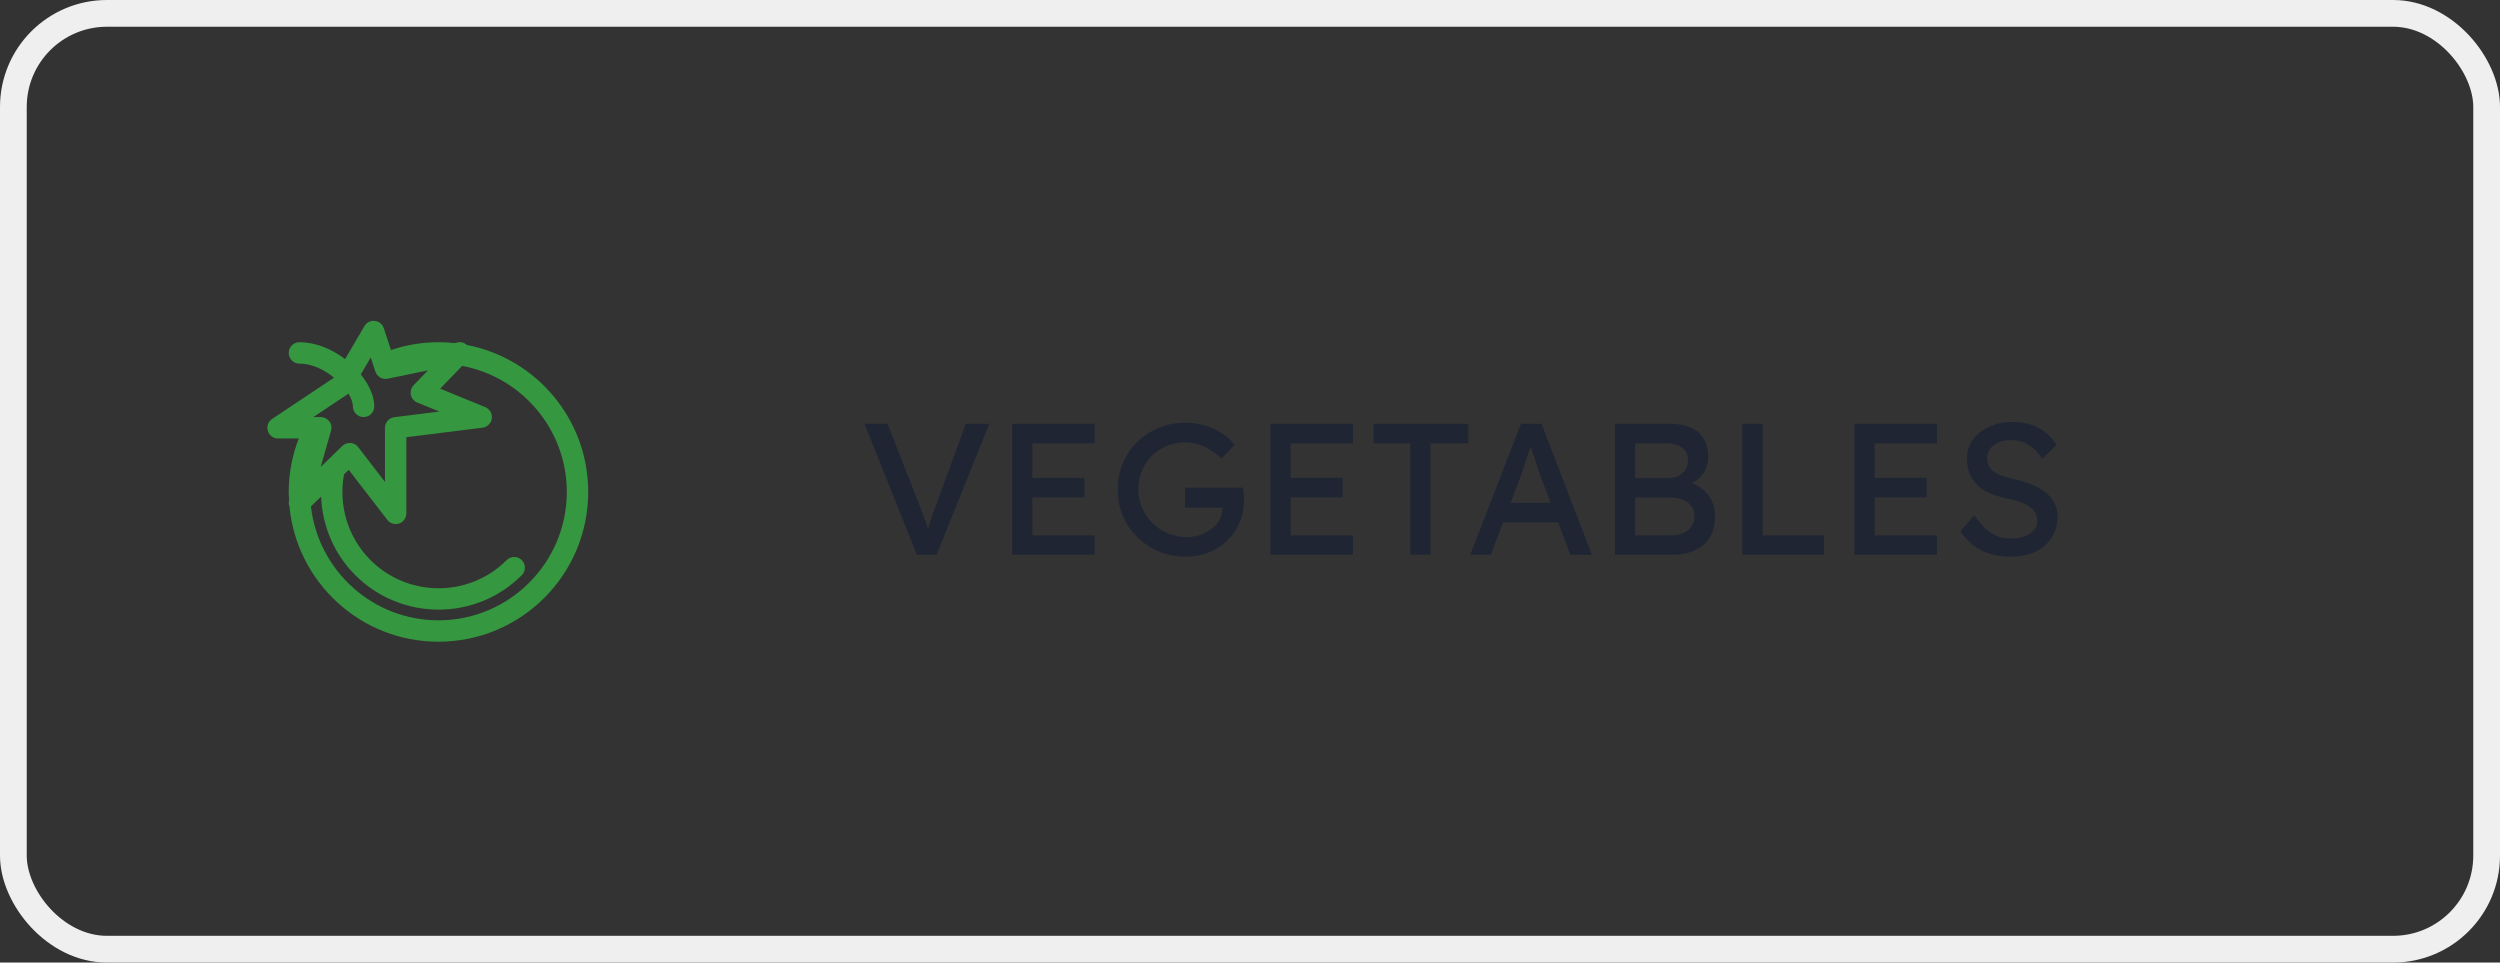<svg width="187" height="72" viewBox="0 0 187 72" fill="none" xmlns="http://www.w3.org/2000/svg">
<rect x="0" y="0" width="187" height="72" fill="#333333" stroke="none"/>
<rect x="1" y="1" width="185" height="70" rx="7" stroke="#EFEFEF" stroke-width="2"/>
<path d="M34.933 25.806C34.749 25.638 34.493 25.558 34.237 25.614L33.997 25.662C33.605 25.622 33.205 25.598 32.797 25.598C31.556 25.598 30.356 25.806 29.244 26.183L28.708 24.55C28.612 24.254 28.348 24.038 28.036 24.006C27.724 23.966 27.42 24.118 27.26 24.39L25.812 26.863C24.828 26.11 23.62 25.598 22.396 25.598C21.956 25.598 21.596 25.959 21.596 26.398C21.596 26.838 21.956 27.199 22.396 27.199C23.324 27.199 24.252 27.647 24.988 28.247L20.356 31.335C20.06 31.527 19.932 31.895 20.036 32.231C20.132 32.567 20.444 32.799 20.796 32.799H22.348C21.868 34.039 21.596 35.391 21.596 36.799C21.596 36.999 21.612 37.191 21.628 37.391C21.58 37.559 21.596 37.735 21.652 37.887C22.196 43.56 26.98 48 32.797 48C38.981 48 43.997 42.984 43.997 36.799C43.997 31.343 40.101 26.806 34.933 25.806ZM32.797 46.4C27.868 46.4 23.796 42.664 23.26 37.879L24.02 37.143C24.1 39.279 24.948 41.4 26.58 43.024C28.292 44.736 30.549 45.6 32.805 45.6C35.061 45.6 37.309 44.744 39.029 43.024C39.341 42.712 39.341 42.208 39.029 41.896C38.717 41.584 38.213 41.584 37.901 41.896C35.093 44.704 30.524 44.704 27.716 41.896C25.98 40.16 25.316 37.743 25.732 35.487L26.084 35.143L28.972 38.887C29.116 39.087 29.356 39.199 29.596 39.199C29.684 39.199 29.772 39.183 29.852 39.159C30.18 39.047 30.396 38.743 30.396 38.399V32.703L36.093 31.991C36.453 31.943 36.741 31.663 36.789 31.303C36.837 30.943 36.637 30.599 36.301 30.455L32.925 29.071L34.573 27.367C39.021 28.207 42.397 32.111 42.397 36.799C42.397 42.096 38.093 46.4 32.797 46.4ZM26.036 29.463C26.052 29.455 26.052 29.447 26.06 29.439C26.276 29.783 26.396 30.119 26.396 30.399C26.396 30.839 26.756 31.199 27.196 31.199C27.636 31.199 27.996 30.839 27.996 30.399C27.996 29.639 27.612 28.783 26.988 28.007L27.732 26.735L28.076 27.791C28.204 28.175 28.596 28.407 28.996 28.327L32.013 27.703L30.941 28.815C30.756 29.007 30.677 29.279 30.733 29.535C30.788 29.791 30.965 30.007 31.212 30.111L32.861 30.783L29.492 31.207C29.1 31.255 28.796 31.599 28.796 31.999V36.047L26.796 33.447C26.66 33.263 26.444 33.151 26.22 33.135C26.204 33.135 26.18 33.135 26.164 33.135C25.956 33.135 25.756 33.215 25.604 33.359L23.988 34.927L24.764 32.207C24.836 31.975 24.788 31.719 24.636 31.519C24.484 31.319 24.244 31.199 23.996 31.199H23.436L26.036 29.463Z" fill="#359740"/>
<path d="M68.584 41.5L64.664 31.7H66.386L68.724 37.65C68.836 37.939 68.934 38.201 69.018 38.434C69.112 38.667 69.191 38.882 69.256 39.078C69.322 39.265 69.382 39.442 69.438 39.61C69.494 39.778 69.55 39.946 69.606 40.114L69.242 40.128C69.308 39.904 69.377 39.671 69.452 39.428C69.527 39.185 69.611 38.919 69.704 38.63C69.807 38.341 69.928 38.014 70.068 37.65L72.238 31.7H74.002L70.054 41.5H68.584ZM75.708 41.5V31.7H81.882V33.156H77.22V40.044H81.882V41.5H75.708ZM76.394 37.202V35.746H81.112V37.202H76.394ZM88.689 41.64C87.98 41.64 87.317 41.514 86.701 41.262C86.085 41.001 85.544 40.641 85.078 40.184C84.611 39.727 84.247 39.195 83.986 38.588C83.734 37.972 83.608 37.309 83.608 36.6C83.608 35.9 83.734 35.247 83.986 34.64C84.247 34.033 84.606 33.506 85.064 33.058C85.53 32.601 86.072 32.246 86.688 31.994C87.303 31.742 87.966 31.616 88.675 31.616C89.17 31.616 89.651 31.686 90.118 31.826C90.594 31.966 91.023 32.162 91.406 32.414C91.788 32.666 92.101 32.955 92.344 33.282L91.364 34.304C91.084 34.033 90.794 33.809 90.496 33.632C90.206 33.455 89.907 33.319 89.6 33.226C89.291 33.133 88.984 33.086 88.675 33.086C88.171 33.086 87.705 33.175 87.275 33.352C86.856 33.529 86.482 33.777 86.156 34.094C85.838 34.411 85.591 34.785 85.413 35.214C85.236 35.634 85.147 36.096 85.147 36.6C85.147 37.085 85.241 37.547 85.427 37.986C85.614 38.415 85.871 38.793 86.198 39.12C86.534 39.447 86.916 39.703 87.346 39.89C87.784 40.077 88.246 40.17 88.731 40.17C89.096 40.17 89.441 40.119 89.767 40.016C90.094 39.904 90.383 39.75 90.635 39.554C90.888 39.358 91.084 39.134 91.224 38.882C91.364 38.621 91.433 38.345 91.433 38.056V37.776L91.644 37.972H88.647V36.474H92.987C93.006 36.577 93.02 36.679 93.029 36.782C93.039 36.875 93.043 36.969 93.043 37.062C93.053 37.146 93.058 37.23 93.058 37.314C93.058 37.958 92.945 38.546 92.722 39.078C92.498 39.601 92.185 40.053 91.784 40.436C91.391 40.819 90.93 41.117 90.397 41.332C89.875 41.537 89.305 41.64 88.689 41.64ZM95.026 41.5V31.7H101.2V33.156H96.538V40.044H101.2V41.5H95.026ZM95.712 37.202V35.746H100.43V37.202H95.712ZM105.488 41.5V33.156H102.744V31.7H109.828V33.156H107V41.5H105.488ZM109.973 41.5L113.767 31.7H115.307L119.073 41.5H117.463L115.223 35.592C115.195 35.527 115.139 35.368 115.055 35.116C114.98 34.864 114.892 34.584 114.789 34.276C114.686 33.968 114.593 33.688 114.509 33.436C114.425 33.175 114.369 33.007 114.341 32.932L114.663 32.918C114.607 33.077 114.537 33.277 114.453 33.52C114.378 33.763 114.294 34.019 114.201 34.29C114.117 34.561 114.033 34.817 113.949 35.06C113.865 35.293 113.795 35.489 113.739 35.648L111.513 41.5H109.973ZM111.653 39.064L112.213 37.608H116.665L117.309 39.064H111.653ZM120.798 41.5V31.7H124.886C125.511 31.7 126.038 31.793 126.468 31.98C126.897 32.167 127.219 32.447 127.434 32.82C127.658 33.184 127.77 33.632 127.77 34.164C127.77 34.696 127.62 35.149 127.322 35.522C127.032 35.895 126.626 36.152 126.104 36.292V36.012C126.542 36.105 126.925 36.273 127.252 36.516C127.578 36.749 127.83 37.043 128.008 37.398C128.194 37.753 128.288 38.159 128.288 38.616C128.288 39.083 128.213 39.498 128.064 39.862C127.924 40.217 127.709 40.515 127.42 40.758C127.14 41.001 126.799 41.187 126.398 41.318C125.996 41.439 125.539 41.5 125.026 41.5H120.798ZM122.31 40.044H124.942C125.324 40.044 125.646 39.988 125.908 39.876C126.178 39.764 126.384 39.601 126.524 39.386C126.673 39.162 126.748 38.896 126.748 38.588C126.748 38.299 126.668 38.051 126.51 37.846C126.36 37.641 126.146 37.487 125.866 37.384C125.586 37.272 125.254 37.216 124.872 37.216H122.31V40.044ZM122.31 35.76H124.802C125.082 35.76 125.329 35.704 125.544 35.592C125.768 35.48 125.94 35.326 126.062 35.13C126.192 34.934 126.258 34.71 126.258 34.458C126.258 34.038 126.118 33.716 125.838 33.492C125.558 33.268 125.156 33.156 124.634 33.156H122.31V35.76ZM130.327 41.5V31.7H131.839V40.044H136.431V41.5H130.327ZM138.708 41.5V31.7H144.882V33.156H140.22V40.044H144.882V41.5H138.708ZM139.394 37.202V35.746H144.112V37.202H139.394ZM150.332 41.64C149.8 41.64 149.305 41.57 148.848 41.43C148.4 41.29 147.989 41.08 147.616 40.8C147.252 40.511 146.925 40.156 146.636 39.736L147.672 38.546C148.129 39.199 148.568 39.652 148.988 39.904C149.408 40.156 149.907 40.282 150.486 40.282C150.84 40.282 151.162 40.226 151.452 40.114C151.741 40.002 151.97 39.848 152.138 39.652C152.306 39.456 152.39 39.232 152.39 38.98C152.39 38.812 152.362 38.653 152.306 38.504C152.25 38.355 152.161 38.219 152.04 38.098C151.928 37.977 151.778 37.865 151.592 37.762C151.414 37.659 151.204 37.571 150.962 37.496C150.719 37.412 150.439 37.342 150.122 37.286C149.618 37.183 149.179 37.048 148.806 36.88C148.432 36.712 148.12 36.502 147.868 36.25C147.616 35.998 147.429 35.713 147.308 35.396C147.186 35.069 147.126 34.705 147.126 34.304C147.126 33.912 147.21 33.548 147.378 33.212C147.555 32.876 147.793 32.587 148.092 32.344C148.4 32.092 148.759 31.901 149.17 31.77C149.58 31.63 150.024 31.56 150.5 31.56C151.004 31.56 151.466 31.625 151.886 31.756C152.306 31.887 152.679 32.083 153.006 32.344C153.332 32.596 153.603 32.909 153.818 33.282L152.754 34.332C152.567 34.024 152.357 33.767 152.124 33.562C151.89 33.347 151.634 33.189 151.354 33.086C151.074 32.974 150.775 32.918 150.458 32.918C150.094 32.918 149.776 32.974 149.506 33.086C149.235 33.198 149.02 33.357 148.862 33.562C148.712 33.758 148.638 33.991 148.638 34.262C148.638 34.458 148.675 34.64 148.75 34.808C148.824 34.967 148.936 35.111 149.086 35.242C149.244 35.363 149.454 35.475 149.716 35.578C149.977 35.671 150.29 35.755 150.654 35.83C151.167 35.942 151.624 36.087 152.026 36.264C152.427 36.432 152.768 36.633 153.048 36.866C153.328 37.099 153.538 37.361 153.678 37.65C153.827 37.939 153.902 38.252 153.902 38.588C153.902 39.213 153.757 39.755 153.468 40.212C153.178 40.669 152.768 41.024 152.236 41.276C151.704 41.519 151.069 41.64 150.332 41.64Z" fill="#1F2533"/>
</svg>

